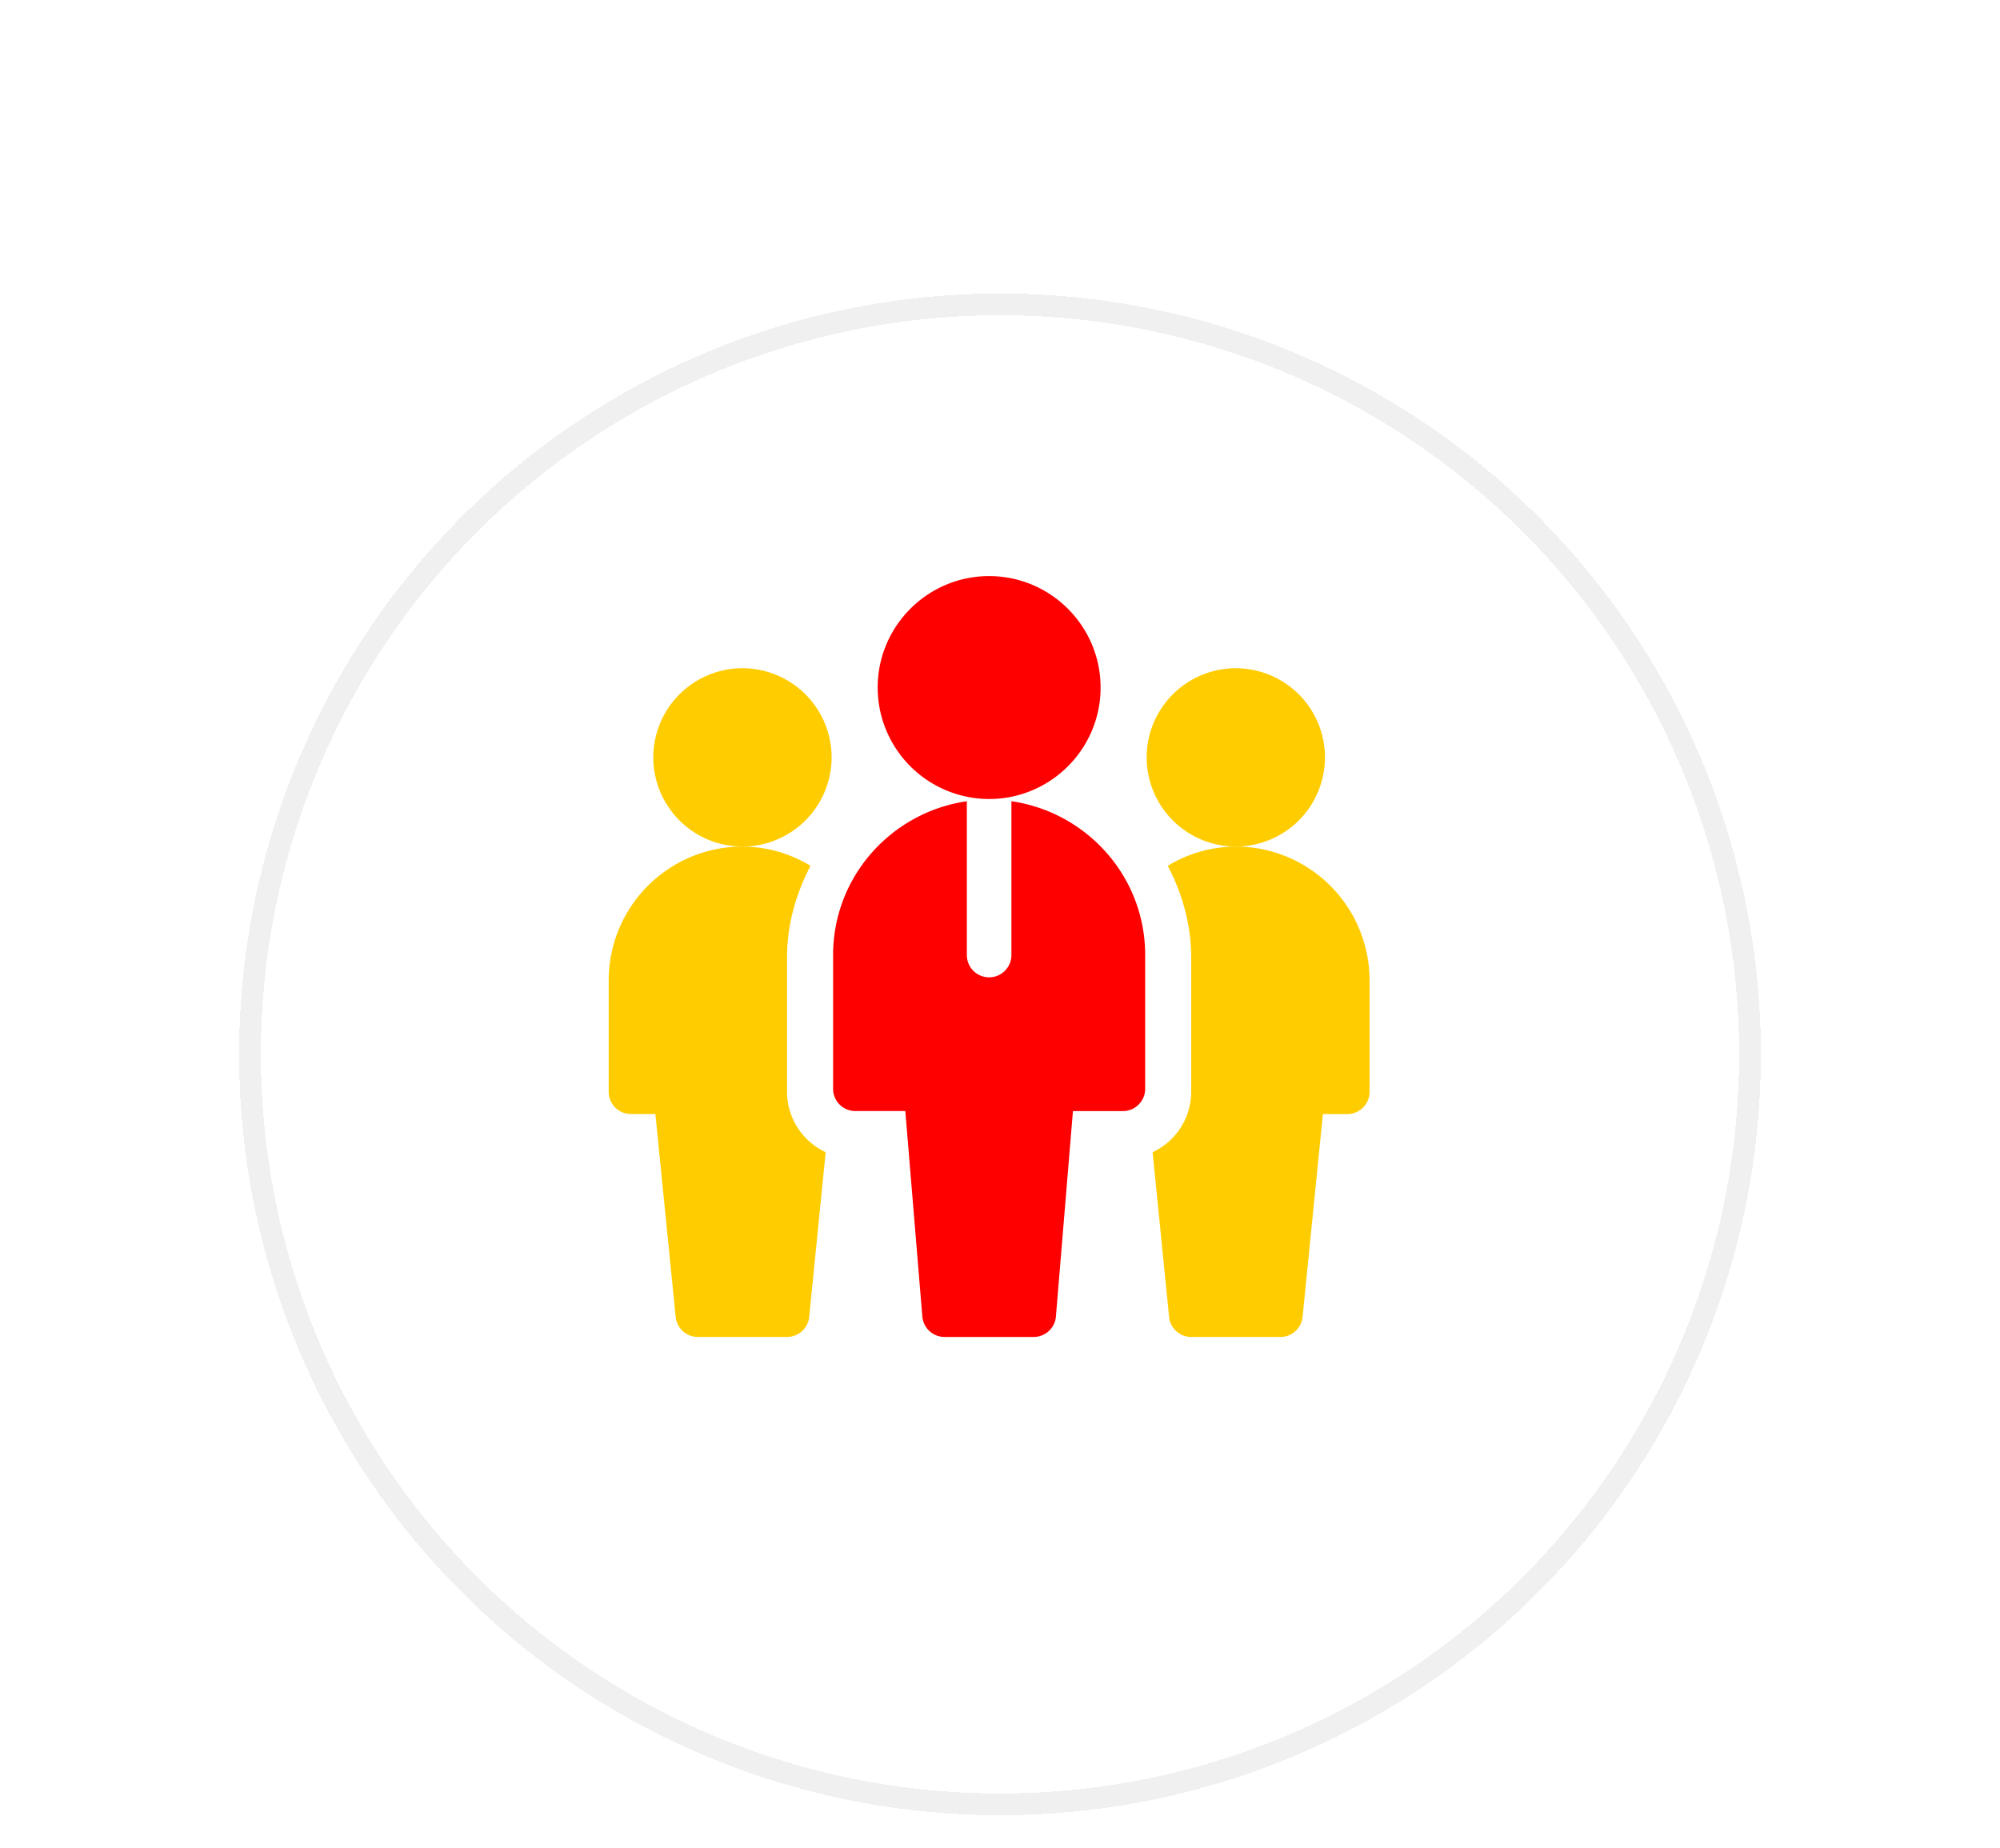 <svg xmlns="http://www.w3.org/2000/svg" width="92" height="85" fill="none" viewBox="0 0 92 80">
  <g filter="url(#a)">
    <circle cx="46" cy="42" r="34.5" stroke="#F0F0F0" shape-rendering="crispEdges"/>
  </g>
  <path fill="#FC0" d="M34.152 36.441a4.106 4.106 0 0 1-4.101-4.101 4.106 4.106 0 0 1 4.101-4.102 4.106 4.106 0 0 1 4.102 4.102 4.106 4.106 0 0 1-4.102 4.101Zm22.696 0a4.106 4.106 0 0 1-4.102-4.101 4.106 4.106 0 0 1 4.102-4.102 4.106 4.106 0 0 1 4.101 4.102 4.106 4.106 0 0 1-4.101 4.101Z"/>
  <path fill="#FE0000" d="M45.5 34.254a5.133 5.133 0 0 1-5.127-5.127c0-2.827 2.3-5.127 5.127-5.127s5.127 2.3 5.127 5.127-2.3 5.127-5.127 5.127Zm1.025.103v7.075a1.025 1.025 0 1 1-2.05 0v-7.075c-3.47.503-6.153 3.468-6.153 7.075v6.152c0 .567.459 1.025 1.026 1.025h2.297l.783 9.452c.044.53.489.939 1.021.939h4.102c.532 0 .977-.409 1.021-.94l.783-9.45h2.297c.567 0 1.026-.46 1.026-1.026V41.43c0-3.606-2.683-6.57-6.153-7.074Z"/>
  <path fill="#FC0" d="M36.203 47.72v-6.152c0-1.537.414-2.965 1.081-4.24a6.086 6.086 0 0 0-3.132-.887A6.159 6.159 0 0 0 28 42.594v5.127c0 .567.459 1.025 1.025 1.025h1.123l.933 9.33c.052.524.494.924 1.02.924h4.102c.527 0 .968-.4 1.02-.923l.758-7.577a3.073 3.073 0 0 1-1.778-2.78ZM63 42.594a6.16 6.16 0 0 0-6.152-6.153 6.094 6.094 0 0 0-3.132.886c.667 1.276 1.08 2.704 1.08 4.241v6.153A3.073 3.073 0 0 1 53.02 50.5l.758 7.577c.051.523.493.923 1.02.923h4.101c.527 0 .969-.4 1.02-.923l.934-9.33h1.123c.566 0 1.025-.46 1.025-1.026v-5.127Z"/>
  <defs>
    <filter id="a" width="92" height="92" x="0" y="0" color-interpolation-filters="sRGB" filterUnits="userSpaceOnUse">
      <feFlood flood-opacity="0" result="BackgroundImageFix"/>
      <feColorMatrix in="SourceAlpha" result="hardAlpha" values="0 0 0 0 0 0 0 0 0 0 0 0 0 0 0 0 0 0 127 0"/>
      <feOffset dy="4"/>
      <feGaussianBlur stdDeviation="5.5"/>
      <feComposite in2="hardAlpha" operator="out"/>
      <feColorMatrix values="0 0 0 0 0.996 0 0 0 0 0 0 0 0 0 0 0 0 0 0.3 0"/>
      <feBlend in2="BackgroundImageFix" result="effect1_dropShadow_18_2396"/>
      <feBlend in="SourceGraphic" in2="effect1_dropShadow_18_2396" result="shape"/>
    </filter>
  </defs>
</svg>
